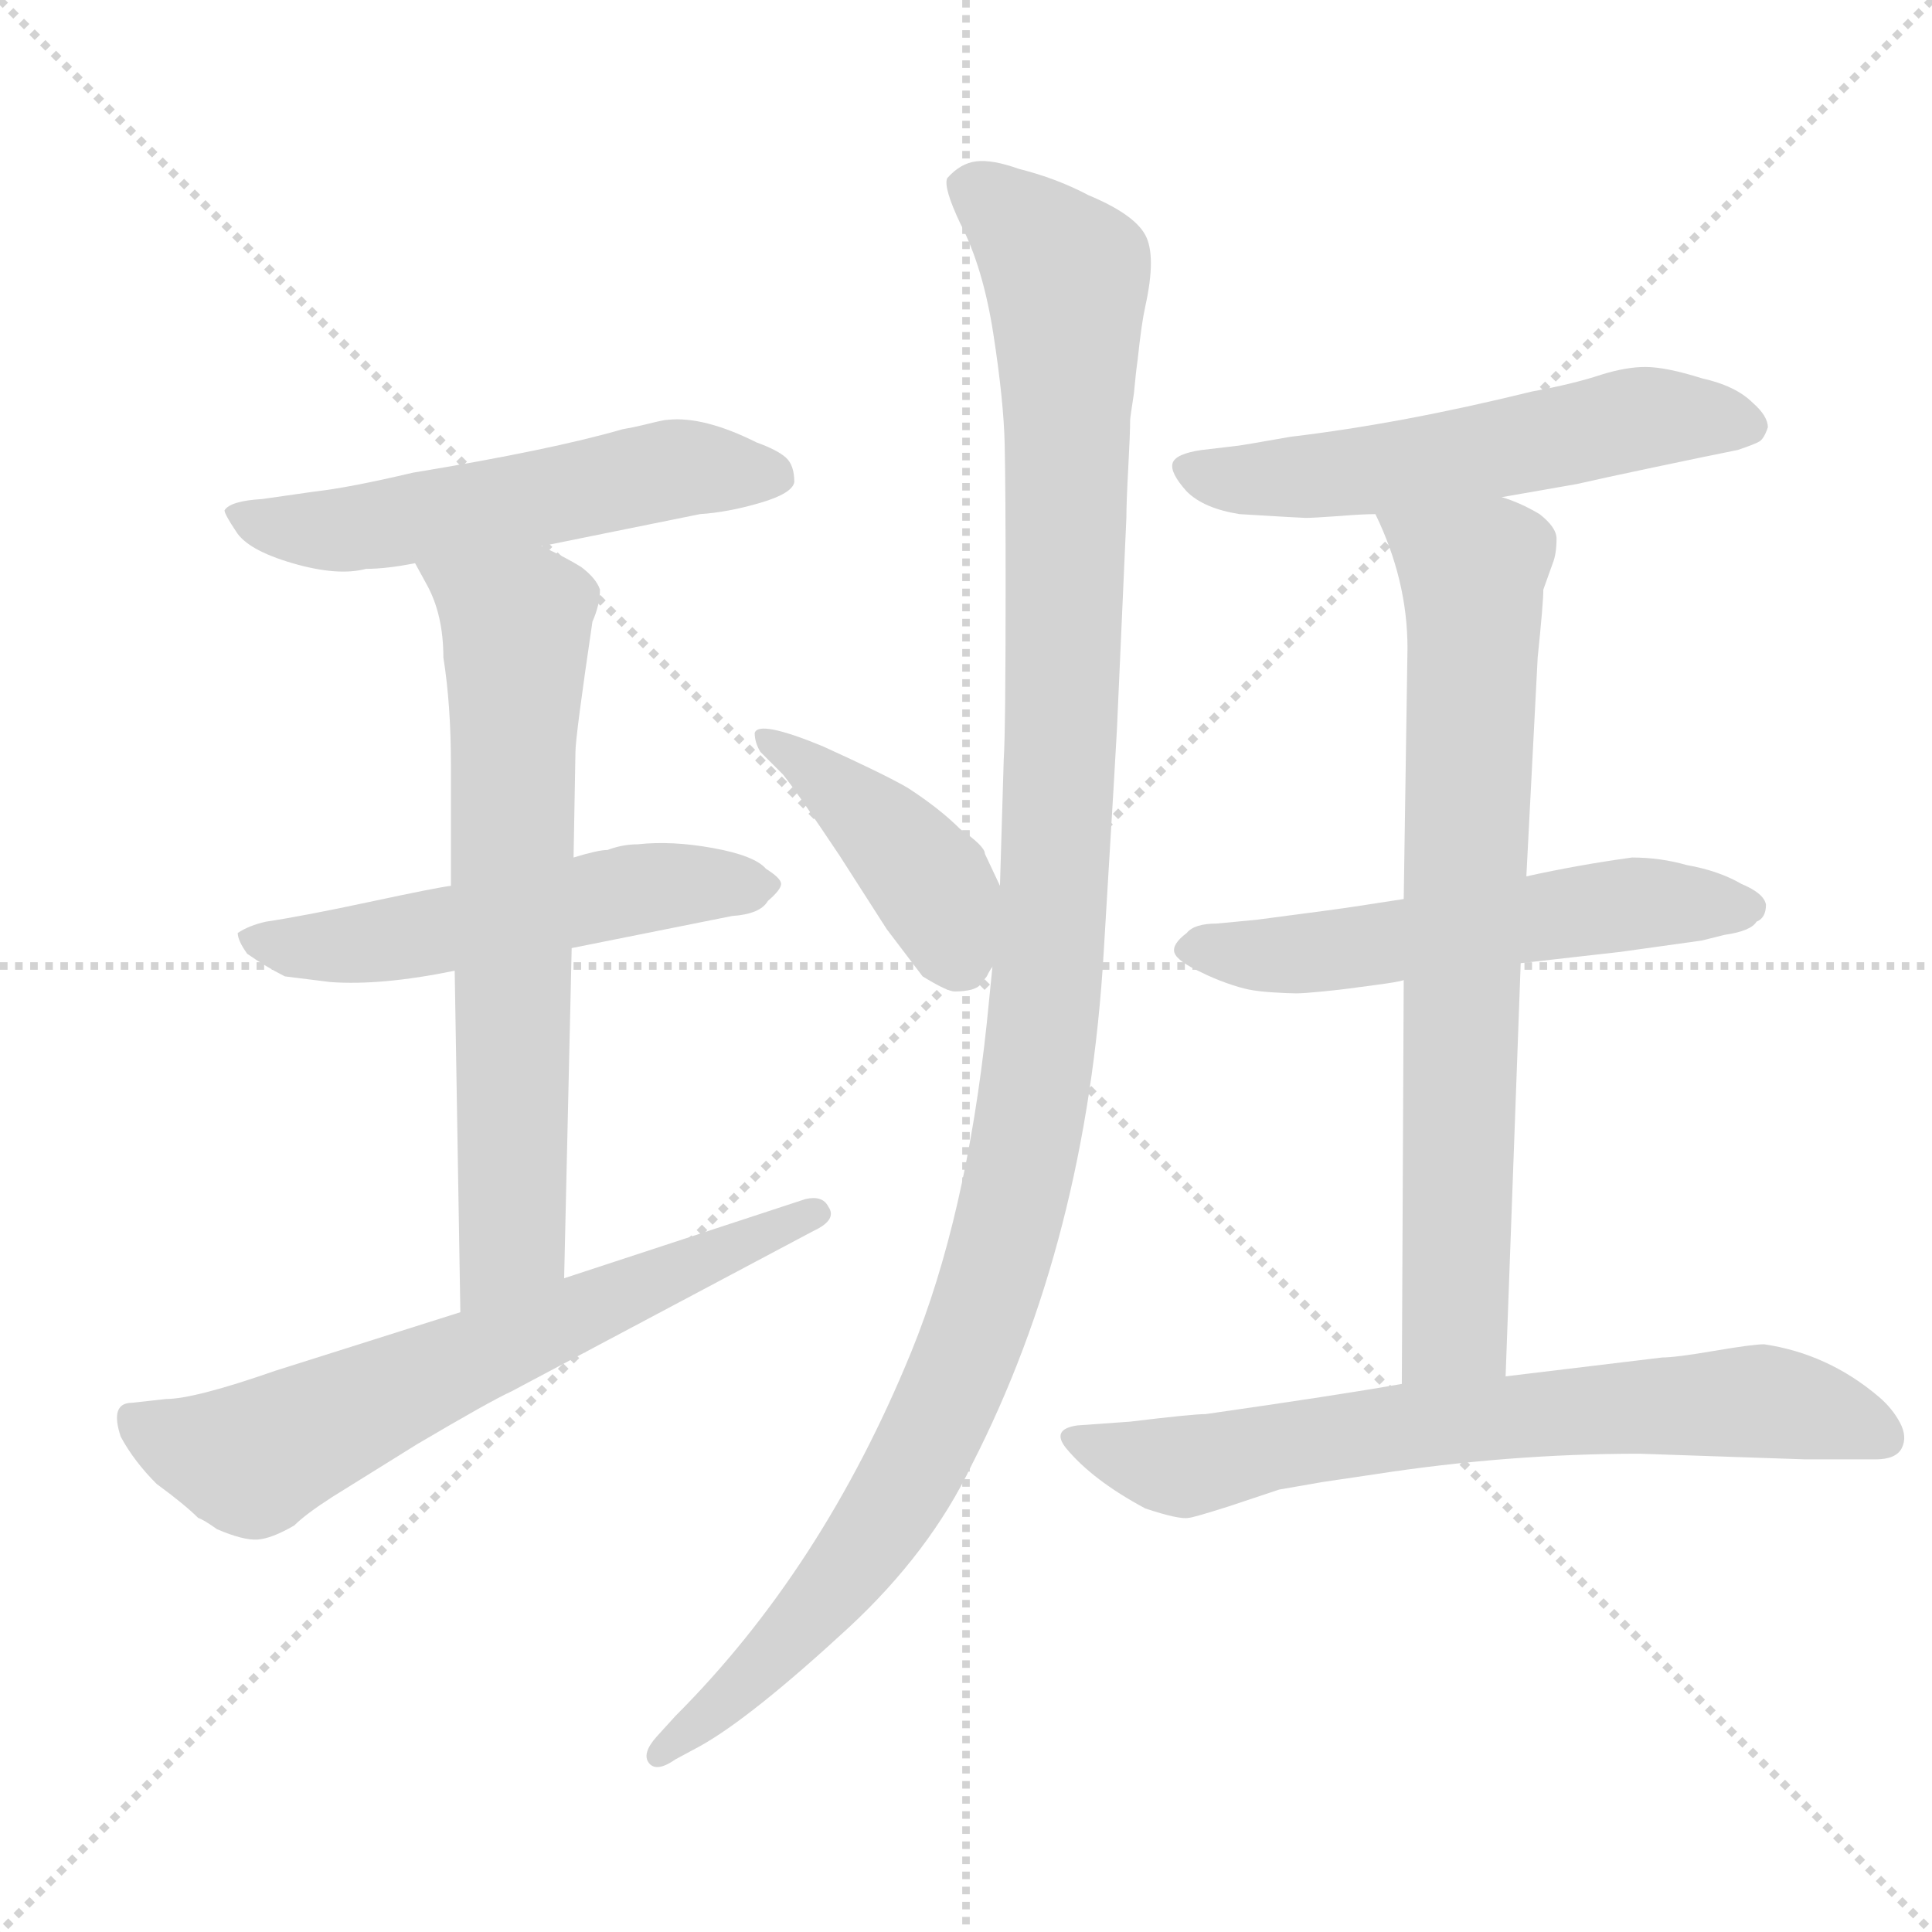 <svg xmlns="http://www.w3.org/2000/svg" version="1.1" viewBox="0 0 1024 1024">
  <g stroke="lightgray" stroke-dasharray="1,1" stroke-width="1" transform="scale(4, 4)">
    <line x1="0" y1="0" x2="256" y2="256" />
    <line x1="256" y1="0" x2="0" y2="256" />
    <line x1="128" y1="0" x2="128" y2="256" />
    <line x1="0" y1="128" x2="256" y2="128" />
  </g>
  <g transform="scale(1.0, -1.0) translate(0.0, -793.50)">
    <style type="text/css">
      
        @keyframes keyframes0 {
          from {
            stroke: blue;
            stroke-dashoffset: 544;
            stroke-width: 128;
          }
          64% {
            animation-timing-function: step-end;
            stroke: blue;
            stroke-dashoffset: 0;
            stroke-width: 128;
          }
          to {
            stroke: black;
            stroke-width: 1024;
          }
        }
        #make-me-a-hanzi-animation-0 {
          animation: keyframes0 0.693s both;
          animation-delay: 0s;
          animation-timing-function: linear;
        }
      
        @keyframes keyframes1 {
          from {
            stroke: blue;
            stroke-dashoffset: 532;
            stroke-width: 128;
          }
          63% {
            animation-timing-function: step-end;
            stroke: blue;
            stroke-dashoffset: 0;
            stroke-width: 128;
          }
          to {
            stroke: black;
            stroke-width: 1024;
          }
        }
        #make-me-a-hanzi-animation-1 {
          animation: keyframes1 0.683s both;
          animation-delay: 0.693s;
          animation-timing-function: linear;
        }
      
        @keyframes keyframes2 {
          from {
            stroke: blue;
            stroke-dashoffset: 675;
            stroke-width: 128;
          }
          69% {
            animation-timing-function: step-end;
            stroke: blue;
            stroke-dashoffset: 0;
            stroke-width: 128;
          }
          to {
            stroke: black;
            stroke-width: 1024;
          }
        }
        #make-me-a-hanzi-animation-2 {
          animation: keyframes2 0.799s both;
          animation-delay: 1.376s;
          animation-timing-function: linear;
        }
      
        @keyframes keyframes3 {
          from {
            stroke: blue;
            stroke-dashoffset: 646;
            stroke-width: 128;
          }
          68% {
            animation-timing-function: step-end;
            stroke: blue;
            stroke-dashoffset: 0;
            stroke-width: 128;
          }
          to {
            stroke: black;
            stroke-width: 1024;
          }
        }
        #make-me-a-hanzi-animation-3 {
          animation: keyframes3 0.776s both;
          animation-delay: 2.175s;
          animation-timing-function: linear;
        }
      
        @keyframes keyframes4 {
          from {
            stroke: blue;
            stroke-dashoffset: 424;
            stroke-width: 128;
          }
          58% {
            animation-timing-function: step-end;
            stroke: blue;
            stroke-dashoffset: 0;
            stroke-width: 128;
          }
          to {
            stroke: black;
            stroke-width: 1024;
          }
        }
        #make-me-a-hanzi-animation-4 {
          animation: keyframes4 0.595s both;
          animation-delay: 2.951s;
          animation-timing-function: linear;
        }
      
        @keyframes keyframes5 {
          from {
            stroke: blue;
            stroke-dashoffset: 1176;
            stroke-width: 128;
          }
          79% {
            animation-timing-function: step-end;
            stroke: blue;
            stroke-dashoffset: 0;
            stroke-width: 128;
          }
          to {
            stroke: black;
            stroke-width: 1024;
          }
        }
        #make-me-a-hanzi-animation-5 {
          animation: keyframes5 1.207s both;
          animation-delay: 3.546s;
          animation-timing-function: linear;
        }
      
        @keyframes keyframes6 {
          from {
            stroke: blue;
            stroke-dashoffset: 557;
            stroke-width: 128;
          }
          64% {
            animation-timing-function: step-end;
            stroke: blue;
            stroke-dashoffset: 0;
            stroke-width: 128;
          }
          to {
            stroke: black;
            stroke-width: 1024;
          }
        }
        #make-me-a-hanzi-animation-6 {
          animation: keyframes6 0.703s both;
          animation-delay: 4.753s;
          animation-timing-function: linear;
        }
      
        @keyframes keyframes7 {
          from {
            stroke: blue;
            stroke-dashoffset: 556;
            stroke-width: 128;
          }
          64% {
            animation-timing-function: step-end;
            stroke: blue;
            stroke-dashoffset: 0;
            stroke-width: 128;
          }
          to {
            stroke: black;
            stroke-width: 1024;
          }
        }
        #make-me-a-hanzi-animation-7 {
          animation: keyframes7 0.702s both;
          animation-delay: 5.456s;
          animation-timing-function: linear;
        }
      
        @keyframes keyframes8 {
          from {
            stroke: blue;
            stroke-dashoffset: 737;
            stroke-width: 128;
          }
          71% {
            animation-timing-function: step-end;
            stroke: blue;
            stroke-dashoffset: 0;
            stroke-width: 128;
          }
          to {
            stroke: black;
            stroke-width: 1024;
          }
        }
        #make-me-a-hanzi-animation-8 {
          animation: keyframes8 0.85s both;
          animation-delay: 6.159s;
          animation-timing-function: linear;
        }
      
        @keyframes keyframes9 {
          from {
            stroke: blue;
            stroke-dashoffset: 684;
            stroke-width: 128;
          }
          69% {
            animation-timing-function: step-end;
            stroke: blue;
            stroke-dashoffset: 0;
            stroke-width: 128;
          }
          to {
            stroke: black;
            stroke-width: 1024;
          }
        }
        #make-me-a-hanzi-animation-9 {
          animation: keyframes9 0.807s both;
          animation-delay: 7.008s;
          animation-timing-function: linear;
        }
      
    </style>
    
      <path d="M 287 504 L 371 521 Q 386 522 403 527 Q 420 532 421 538 Q 421 547 416.5 551 Q 412 555 401 559 Q 373 573 354 571 Q 353 571 350.5 570.5 Q 348 570 342 568.5 Q 336 567 330 566 Q 292 555 219 543 Q 185 535 167 533 L 139 529 Q 122 528 119 523 Q 119 521 125 512 Q 131 502 155 495 Q 179 488 194 492 Q 205 492 220 495 L 287 504 Z" fill="lightgray" />
    
      <path d="M 239 324 Q 231 323 196 315.5 Q 161 308 141 305 Q 132 303 126 299 Q 126 295 131 288 Q 141 281 151 276 L 175 273 Q 202 271 241 279 L 303 291 L 388 308 Q 403 309 407 316 Q 414 322 414 325 Q 414 328 406 333 Q 400 340 378 344 Q 356 348 338 346 Q 330 346 322 343 Q 317 343 304 339 L 239 324 Z" fill="lightgray" />
    
      <path d="M 304 339 L 305 395 Q 305 403 314 464 Q 318 473 318 481 Q 316 487 308 493 Q 300 498 287 504 C 260 517 206 521 220 495 L 226 484 Q 235 468 235 445 Q 239 420 239 388 L 239 324 L 241 279 L 244 98 C 244 68 298 86 299 116 L 303 291 L 304 339 Z" fill="lightgray" />
    
      <path d="M 244 98 L 146 67 Q 103 52 88 52 L 70 50 Q 58 50 64 32 Q 71 19 83 7 Q 98 -4 105 -11 Q 108 -12 115 -17 Q 129 -23 136.5 -22.5 Q 144 -22 156 -15 Q 162 -9 176 0 L 221 28 Q 260 51 271 56 L 431 141 Q 444 147 439 154 Q 436 160 427 158 L 299 116 L 244 98 Z" fill="lightgray" />
    
      <path d="M 530 324 L 522 341 Q 522 345 509 354 Q 498 365 481 376 Q 469 383 436 398 Q 402 412 400 405 Q 400 400 403 395 L 415 383 Q 423 373 445 340 L 470 301 Q 486 280 489 276 Q 502 268 506 268 Q 511 268 515 269 Q 518 270 519 271 Q 520 272 523 276 Q 525 280 526 281 C 540 302 540 302 530 324 Z" fill="lightgray" />
    
      <path d="M 599 571 Q 599 572 601 585 Q 602 596 603 603 Q 605 622 607 631 Q 613 658 607 669 Q 601 680 577 690 Q 560 699 540 704 Q 526 709 517.5 708 Q 509 707 502 699 Q 500 694 509 675 Q 521 652 526.5 616.5 Q 532 581 532.5 558 Q 533 535 533 483 Q 533 406 532 391 L 530 324 L 526 281 L 523 251 Q 512 148 483 77 Q 436 -38 358 -116 L 348 -127 Q 340 -136 344 -141 Q 348 -146 358 -139 L 371 -132 Q 398 -117 450 -69 Q 493 -29 515 17 Q 576 136 585 289 Q 592 405 592 407 L 597 519 Q 597 527 598 545.5 Q 599 564 599 571 Z" fill="lightgray" />
    
      <path d="M 796 530 L 836 537 Q 849 540 877.5 546 Q 906 552 921 555 Q 930 558 932.5 559.5 Q 935 561 937 567 Q 937 573 929 580 Q 920 589 902 593 Q 883 599 872 599 Q 862 599 849 595 Q 834 590 812 586 Q 743 569 684 562 Q 656 557 654 557 L 637 555 Q 623 553 621.5 548 Q 620 543 629 533 Q 638 524 657 521 Q 690 519 692 519 Q 696 519 710 520 Q 722 521 729 521 L 796 530 Z" fill="lightgray" />
    
      <path d="M 806 283 L 859 289 L 902 295 L 914 298 Q 928 300 931 305 Q 936 307 936 314 Q 935 320 923 325 Q 911 332 894 335 Q 880 339 865 339 Q 836 335 809 329 L 744 317 L 718 313 Q 712 312 666 306 L 645 304 Q 633 304 629 299 Q 621 293 622.5 288.5 Q 624 284 637 278 Q 643 275 650 272.5 Q 657 270 662 269 Q 667 268 675 267.5 Q 683 267 687 267 Q 691 267 701 268 Q 711 269 714.5 269.5 Q 718 270 729.5 271.5 Q 741 273 744 274 L 806 283 Z" fill="lightgray" />
    
      <path d="M 798 64 L 806 283 L 809 329 L 815 445 Q 818 474 818 481 L 823 495 Q 825 500 825 508 Q 825 514 816 521 Q 806 527 796 530 C 769 542 717 549 729 521 Q 746 486 746 450 L 744 317 L 744 274 L 743 60 C 743 30 797 34 798 64 Z" fill="lightgray" />
    
      <path d="M 881 74 L 798 64 L 743 60 Q 709 54 639 44 Q 632 44 599 40 L 571 38 Q 557 36 565 26 Q 579 9 607 -6 Q 625 -12 630 -11 Q 632 -11 651 -5 Q 666 0 678 4 L 701 8 L 728 12 Q 799 23 869 23 L 957 20 L 994 20 Q 1005 20 1008 26 Q 1011 32 1007 39.5 Q 1003 47 996 53 Q 969 76 935 81 Q 929 81 908.5 77.5 Q 888 74 881 74 Z" fill="lightgray" />
    
    
      <clipPath id="make-me-a-hanzi-clip-0">
        <path d="M 287 504 L 371 521 Q 386 522 403 527 Q 420 532 421 538 Q 421 547 416.5 551 Q 412 555 401 559 Q 373 573 354 571 Q 353 571 350.5 570.5 Q 348 570 342 568.5 Q 336 567 330 566 Q 292 555 219 543 Q 185 535 167 533 L 139 529 Q 122 528 119 523 Q 119 521 125 512 Q 131 502 155 495 Q 179 488 194 492 Q 205 492 220 495 L 287 504 Z" />
      </clipPath>
      <path clip-path="url(#make-me-a-hanzi-clip-0)" d="M 126 519 L 186 513 L 356 545 L 411 542" fill="none" id="make-me-a-hanzi-animation-0" stroke-dasharray="416 832" stroke-linecap="round" />
    
      <clipPath id="make-me-a-hanzi-clip-1">
        <path d="M 239 324 Q 231 323 196 315.5 Q 161 308 141 305 Q 132 303 126 299 Q 126 295 131 288 Q 141 281 151 276 L 175 273 Q 202 271 241 279 L 303 291 L 388 308 Q 403 309 407 316 Q 414 322 414 325 Q 414 328 406 333 Q 400 340 378 344 Q 356 348 338 346 Q 330 346 322 343 Q 317 343 304 339 L 239 324 Z" />
      </clipPath>
      <path clip-path="url(#make-me-a-hanzi-clip-1)" d="M 132 295 L 181 292 L 356 325 L 405 324" fill="none" id="make-me-a-hanzi-animation-1" stroke-dasharray="404 808" stroke-linecap="round" />
    
      <clipPath id="make-me-a-hanzi-clip-2">
        <path d="M 304 339 L 305 395 Q 305 403 314 464 Q 318 473 318 481 Q 316 487 308 493 Q 300 498 287 504 C 260 517 206 521 220 495 L 226 484 Q 235 468 235 445 Q 239 420 239 388 L 239 324 L 241 279 L 244 98 C 244 68 298 86 299 116 L 303 291 L 304 339 Z" />
      </clipPath>
      <path clip-path="url(#make-me-a-hanzi-clip-2)" d="M 227 492 L 274 462 L 272 140 L 249 106" fill="none" id="make-me-a-hanzi-animation-2" stroke-dasharray="547 1094" stroke-linecap="round" />
    
      <clipPath id="make-me-a-hanzi-clip-3">
        <path d="M 244 98 L 146 67 Q 103 52 88 52 L 70 50 Q 58 50 64 32 Q 71 19 83 7 Q 98 -4 105 -11 Q 108 -12 115 -17 Q 129 -23 136.5 -22.5 Q 144 -22 156 -15 Q 162 -9 176 0 L 221 28 Q 260 51 271 56 L 431 141 Q 444 147 439 154 Q 436 160 427 158 L 299 116 L 244 98 Z" />
      </clipPath>
      <path clip-path="url(#make-me-a-hanzi-clip-3)" d="M 71 40 L 131 20 L 431 150" fill="none" id="make-me-a-hanzi-animation-3" stroke-dasharray="518 1036" stroke-linecap="round" />
    
      <clipPath id="make-me-a-hanzi-clip-4">
        <path d="M 530 324 L 522 341 Q 522 345 509 354 Q 498 365 481 376 Q 469 383 436 398 Q 402 412 400 405 Q 400 400 403 395 L 415 383 Q 423 373 445 340 L 470 301 Q 486 280 489 276 Q 502 268 506 268 Q 511 268 515 269 Q 518 270 519 271 Q 520 272 523 276 Q 525 280 526 281 C 540 302 540 302 530 324 Z" />
      </clipPath>
      <path clip-path="url(#make-me-a-hanzi-clip-4)" d="M 405 401 L 423 393 L 479 342 L 498 318 L 513 279" fill="none" id="make-me-a-hanzi-animation-4" stroke-dasharray="296 592" stroke-linecap="round" />
    
      <clipPath id="make-me-a-hanzi-clip-5">
        <path d="M 599 571 Q 599 572 601 585 Q 602 596 603 603 Q 605 622 607 631 Q 613 658 607 669 Q 601 680 577 690 Q 560 699 540 704 Q 526 709 517.5 708 Q 509 707 502 699 Q 500 694 509 675 Q 521 652 526.5 616.5 Q 532 581 532.5 558 Q 533 535 533 483 Q 533 406 532 391 L 530 324 L 526 281 L 523 251 Q 512 148 483 77 Q 436 -38 358 -116 L 348 -127 Q 340 -136 344 -141 Q 348 -146 358 -139 L 371 -132 Q 398 -117 450 -69 Q 493 -29 515 17 Q 576 136 585 289 Q 592 405 592 407 L 597 519 Q 597 527 598 545.5 Q 599 564 599 571 Z" />
      </clipPath>
      <path clip-path="url(#make-me-a-hanzi-clip-5)" d="M 511 696 L 539 676 L 566 646 L 559 304 L 537 157 L 511 73 L 475 -1 L 430 -62 L 350 -135" fill="none" id="make-me-a-hanzi-animation-5" stroke-dasharray="1048 2096" stroke-linecap="round" />
    
      <clipPath id="make-me-a-hanzi-clip-6">
        <path d="M 796 530 L 836 537 Q 849 540 877.5 546 Q 906 552 921 555 Q 930 558 932.5 559.5 Q 935 561 937 567 Q 937 573 929 580 Q 920 589 902 593 Q 883 599 872 599 Q 862 599 849 595 Q 834 590 812 586 Q 743 569 684 562 Q 656 557 654 557 L 637 555 Q 623 553 621.5 548 Q 620 543 629 533 Q 638 524 657 521 Q 690 519 692 519 Q 696 519 710 520 Q 722 521 729 521 L 796 530 Z" />
      </clipPath>
      <path clip-path="url(#make-me-a-hanzi-clip-6)" d="M 628 546 L 652 539 L 683 540 L 773 551 L 876 573 L 925 569" fill="none" id="make-me-a-hanzi-animation-6" stroke-dasharray="429 858" stroke-linecap="round" />
    
      <clipPath id="make-me-a-hanzi-clip-7">
        <path d="M 806 283 L 859 289 L 902 295 L 914 298 Q 928 300 931 305 Q 936 307 936 314 Q 935 320 923 325 Q 911 332 894 335 Q 880 339 865 339 Q 836 335 809 329 L 744 317 L 718 313 Q 712 312 666 306 L 645 304 Q 633 304 629 299 Q 621 293 622.5 288.5 Q 624 284 637 278 Q 643 275 650 272.5 Q 657 270 662 269 Q 667 268 675 267.5 Q 683 267 687 267 Q 691 267 701 268 Q 711 269 714.5 269.5 Q 718 270 729.5 271.5 Q 741 273 744 274 L 806 283 Z" />
      </clipPath>
      <path clip-path="url(#make-me-a-hanzi-clip-7)" d="M 630 291 L 693 288 L 861 314 L 928 313" fill="none" id="make-me-a-hanzi-animation-7" stroke-dasharray="428 856" stroke-linecap="round" />
    
      <clipPath id="make-me-a-hanzi-clip-8">
        <path d="M 798 64 L 806 283 L 809 329 L 815 445 Q 818 474 818 481 L 823 495 Q 825 500 825 508 Q 825 514 816 521 Q 806 527 796 530 C 769 542 717 549 729 521 Q 746 486 746 450 L 744 317 L 744 274 L 743 60 C 743 30 797 34 798 64 Z" />
      </clipPath>
      <path clip-path="url(#make-me-a-hanzi-clip-8)" d="M 737 516 L 780 489 L 781 471 L 771 90 L 749 68" fill="none" id="make-me-a-hanzi-animation-8" stroke-dasharray="609 1218" stroke-linecap="round" />
    
      <clipPath id="make-me-a-hanzi-clip-9">
        <path d="M 881 74 L 798 64 L 743 60 Q 709 54 639 44 Q 632 44 599 40 L 571 38 Q 557 36 565 26 Q 579 9 607 -6 Q 625 -12 630 -11 Q 632 -11 651 -5 Q 666 0 678 4 L 701 8 L 728 12 Q 799 23 869 23 L 957 20 L 994 20 Q 1005 20 1008 26 Q 1011 32 1007 39.5 Q 1003 47 996 53 Q 969 76 935 81 Q 929 81 908.5 77.5 Q 888 74 881 74 Z" />
      </clipPath>
      <path clip-path="url(#make-me-a-hanzi-clip-9)" d="M 576 28 L 621 16 L 742 37 L 933 51 L 997 32" fill="none" id="make-me-a-hanzi-animation-9" stroke-dasharray="556 1112" stroke-linecap="round" />
    
  </g>
</svg>